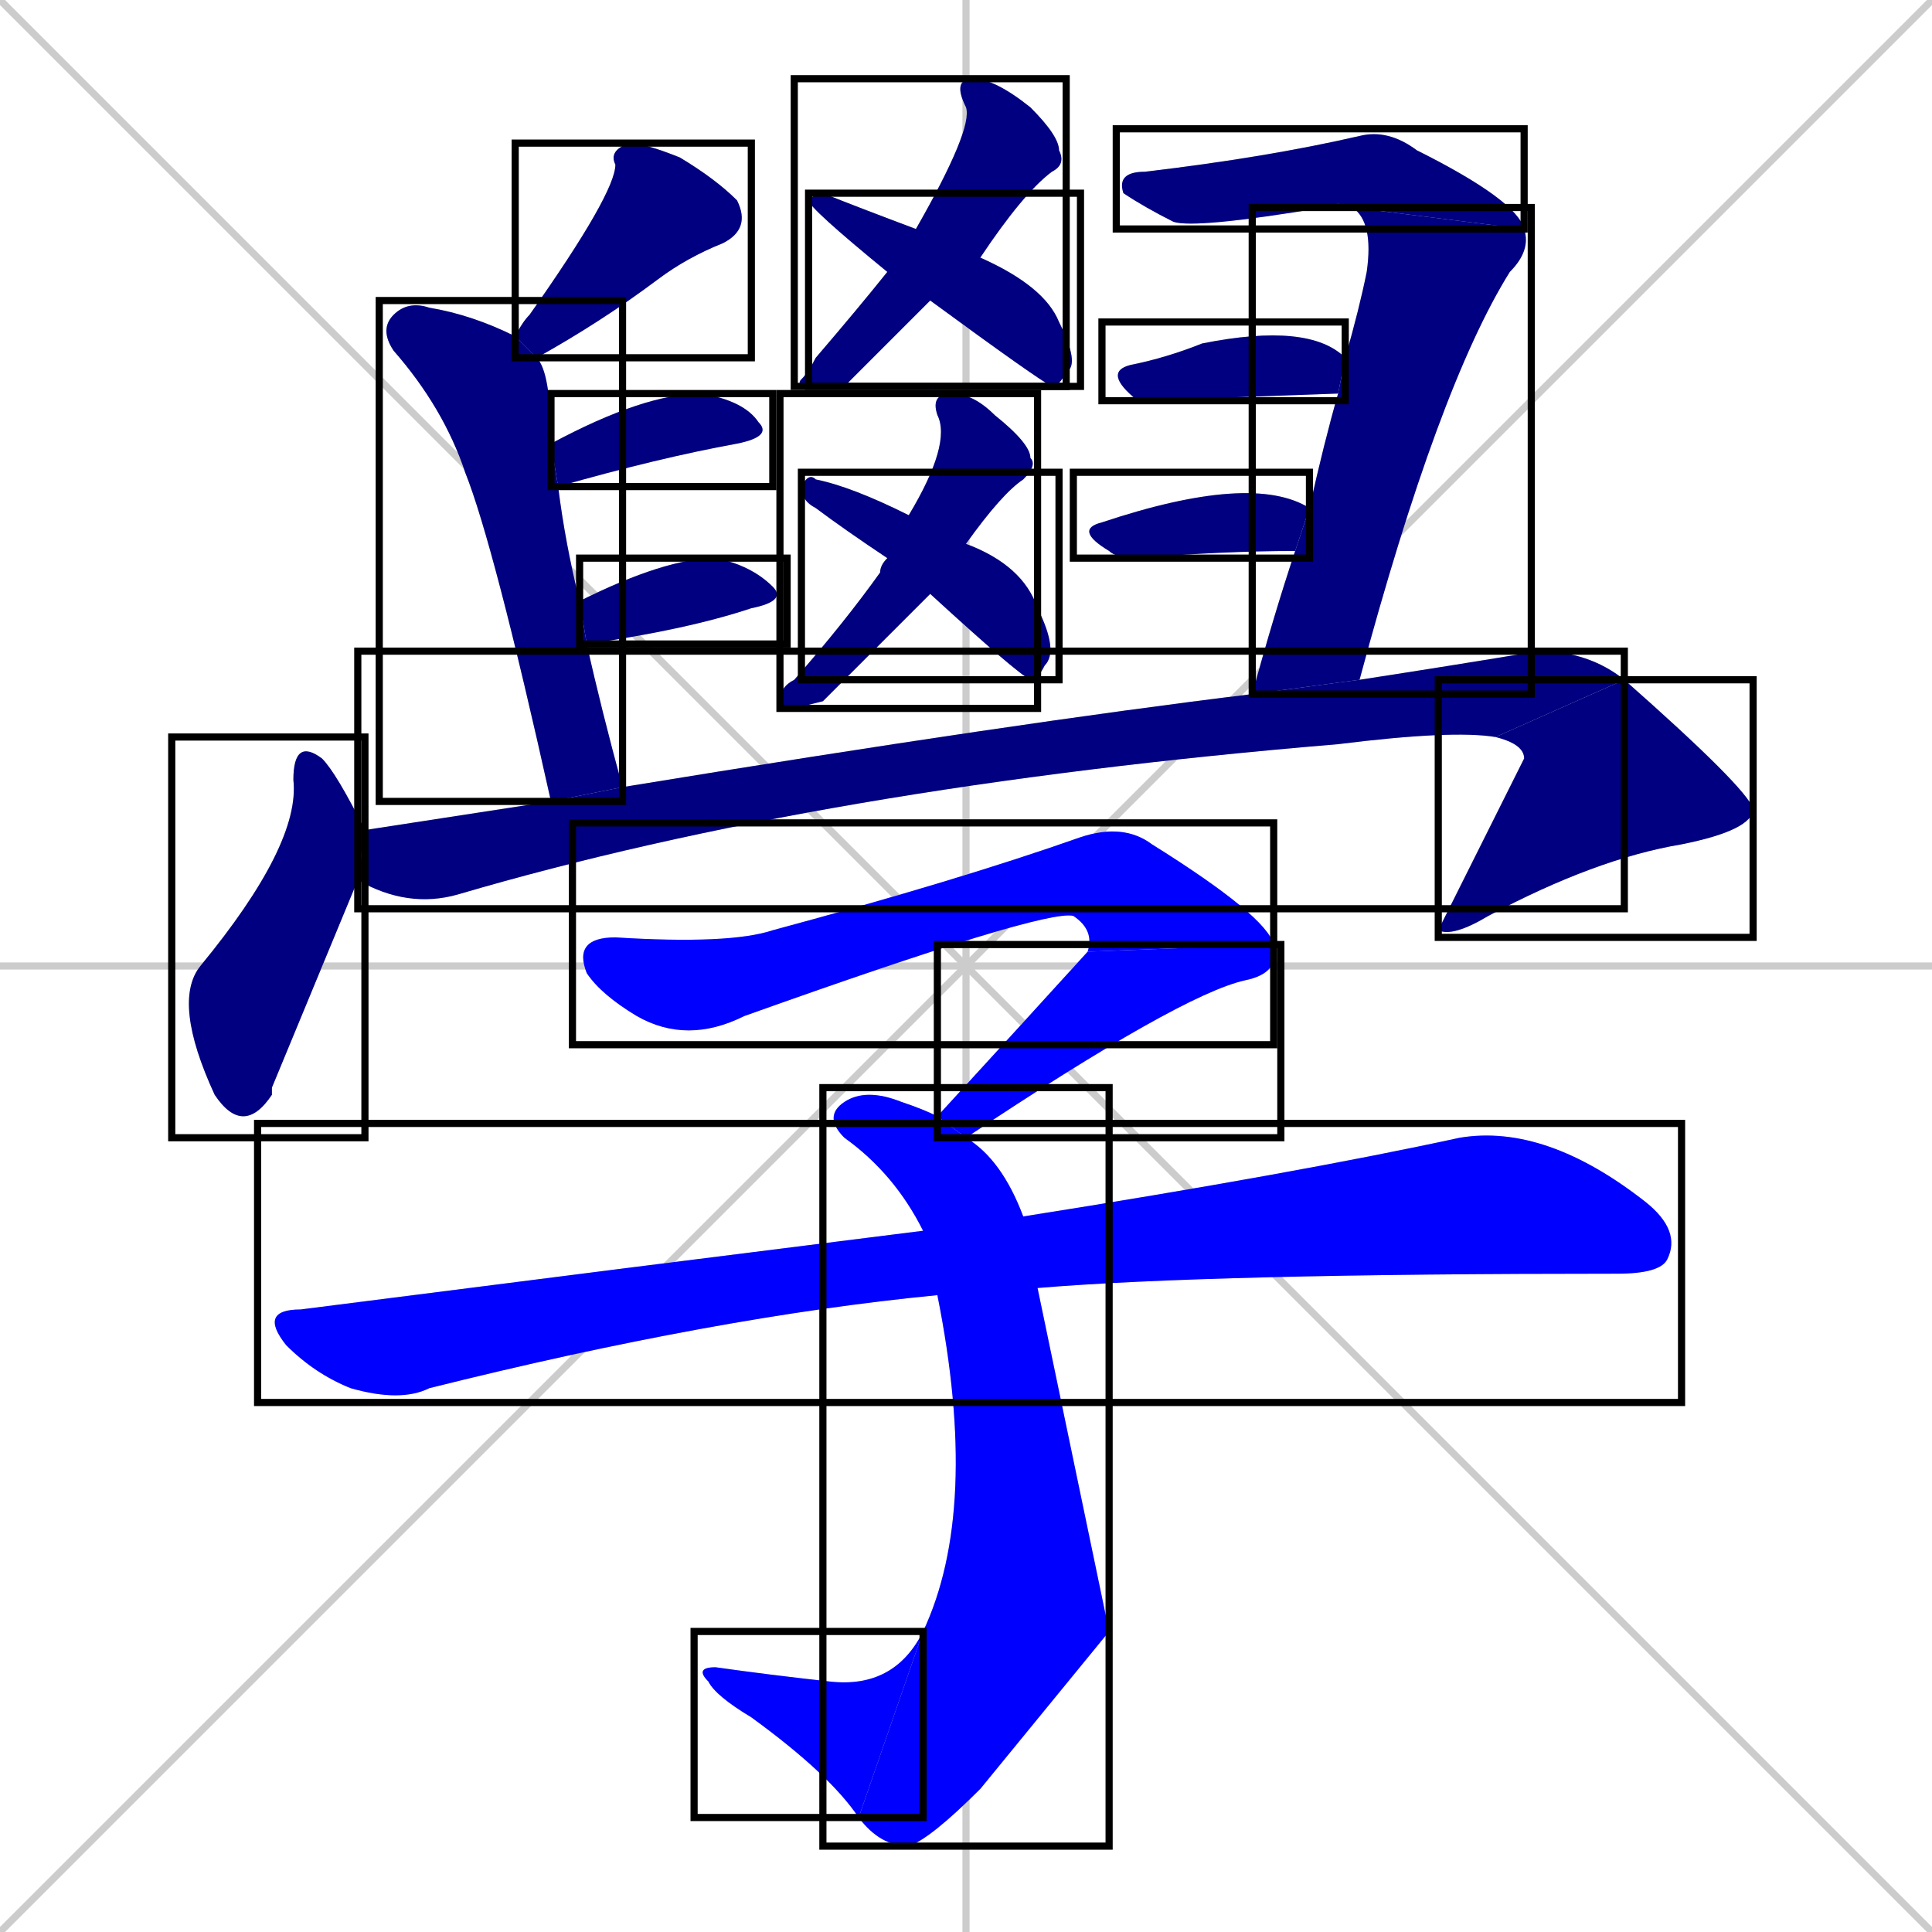<svg xmlns="http://www.w3.org/2000/svg" xmlns:xlink="http://www.w3.org/1999/xlink" width="270" height="270"><defs><clipPath id="clip-mask-1"><use xlink:href="#rect-1" /></clipPath><clipPath id="clip-mask-2"><use xlink:href="#rect-2" /></clipPath><clipPath id="clip-mask-3"><use xlink:href="#rect-3" /></clipPath><clipPath id="clip-mask-4"><use xlink:href="#rect-4" /></clipPath><clipPath id="clip-mask-5"><use xlink:href="#rect-5" /></clipPath><clipPath id="clip-mask-6"><use xlink:href="#rect-6" /></clipPath><clipPath id="clip-mask-7"><use xlink:href="#rect-7" /></clipPath><clipPath id="clip-mask-8"><use xlink:href="#rect-8" /></clipPath><clipPath id="clip-mask-9"><use xlink:href="#rect-9" /></clipPath><clipPath id="clip-mask-10"><use xlink:href="#rect-10" /></clipPath><clipPath id="clip-mask-11"><use xlink:href="#rect-11" /></clipPath><clipPath id="clip-mask-12"><use xlink:href="#rect-12" /></clipPath><clipPath id="clip-mask-13"><use xlink:href="#rect-13" /></clipPath><clipPath id="clip-mask-14"><use xlink:href="#rect-14" /></clipPath><clipPath id="clip-mask-15"><use xlink:href="#rect-15" /></clipPath><clipPath id="clip-mask-16"><use xlink:href="#rect-16" /></clipPath><clipPath id="clip-mask-17"><use xlink:href="#rect-17" /></clipPath><clipPath id="clip-mask-18"><use xlink:href="#rect-18" /></clipPath><clipPath id="clip-mask-19"><use xlink:href="#rect-19" /></clipPath><clipPath id="clip-mask-20"><use xlink:href="#rect-20" /></clipPath></defs><path d="M 0 0 L 270 270 M 270 0 L 0 270 M 135 0 L 135 270 M 0 135 L 270 135" stroke="#CCCCCC" /><path d="M 72 47 Q 73 45 74 44 Q 86 27 86 23 Q 85 21 88 20 Q 90 20 95 22 Q 100 25 103 28 Q 105 32 101 34 Q 96 36 92 39 Q 84 45 75 50" fill="#CCCCCC"/><path d="M 77 112 Q 69 76 65 66 Q 62 57 55 49 Q 53 46 55 44 Q 57 42 60 43 Q 66 44 72 47 L 75 50 Q 77 52 77 62 L 78 68 Q 79 76 81 84 L 82 90 Q 84 99 87 110" fill="#CCCCCC"/><path d="M 77 62 Q 90 55 98 55 Q 104 56 106 59 Q 108 61 103 62 Q 92 64 78 68" fill="#CCCCCC"/><path d="M 81 84 Q 93 78 100 78 Q 105 79 108 82 Q 110 84 105 85 Q 96 88 82 90" fill="#CCCCCC"/><path d="M 118 54 L 114 54 Q 111 54 112 53 Q 113 52 114 50 Q 120 43 124 38 L 128 32 Q 136 18 135 15 Q 133 11 136 11 Q 139 11 144 15 Q 148 19 148 21 Q 149 23 147 24 Q 143 27 137 36 L 130 42" fill="#CCCCCC"/><path d="M 124 38 Q 113 29 113 28 Q 114 27 115 27 Q 120 29 128 32 L 137 36 Q 146 40 148 45 Q 151 51 149 52 Q 148 54 147 54 Q 145 53 130 42" fill="#CCCCCC"/><path d="M 115 98 L 111 99 Q 109 99 109 98 Q 109 96 111 95 Q 118 87 123 80 Q 123 79 124 78 L 127 72 Q 133 62 131 58 Q 130 55 133 55 Q 136 55 139 58 Q 144 62 144 64 Q 145 65 143 67 Q 140 69 135 76 L 130 83" fill="#CCCCCC"/><path d="M 124 78 Q 118 74 114 71 Q 112 70 112 68 Q 113 66 114 67 Q 119 68 127 72 L 135 76 Q 143 79 145 85 Q 148 91 146 93 Q 145 95 144 95 Q 142 94 130 83" fill="#CCCCCC"/><path d="M 189 29 Q 187 28 185 29 Q 167 32 164 31 Q 160 29 157 27 Q 156 24 160 24 Q 177 22 190 19 Q 194 18 198 21 Q 212 28 213 32" fill="#CCCCCC"/><path d="M 175 97 Q 178 86 181 77 L 183 71 Q 185 62 187 55 L 188 50 Q 190 43 191 38 Q 192 31 189 29 L 213 32 Q 214 35 211 38 Q 201 54 190 95" fill="#CCCCCC"/><path d="M 187 55 Q 159 56 159 56 Q 154 52 158 51 Q 163 50 168 48 Q 183 45 188 50" fill="#CCCCCC"/><path d="M 181 77 Q 171 77 159 78 Q 156 78 155 77 Q 150 74 154 73 Q 175 66 183 71" fill="#CCCCCC"/><path d="M 38 152 L 38 153 Q 34 159 30 153 Q 24 140 28 135 Q 42 118 41 109 Q 41 103 45 106 Q 47 108 51 116 L 50 123" fill="#CCCCCC"/><path d="M 51 116 Q 64 114 77 112 L 87 110 Q 142 101 175 97 L 190 95 Q 203 93 215 91 Q 222 91 227 95 L 209 103 Q 203 102 187 104 Q 115 110 64 125 Q 57 127 50 123" fill="#CCCCCC"/><path d="M 227 95 Q 244 110 245 113 Q 245 116 235 118 Q 223 120 208 128 Q 203 131 201 130 L 201 130 Q 207 118 213 106 Q 213 104 209 103" fill="#CCCCCC"/><path d="M 152 133 Q 153 130 150 128 Q 146 127 104 142 Q 96 146 89 142 Q 84 139 82 136 Q 80 131 86 131 Q 102 132 108 130 Q 134 123 151 117 Q 157 115 161 118 Q 177 128 178 132" fill="#CCCCCC"/><path d="M 131 156 Q 142 144 152 133 L 178 132 Q 179 136 174 137 Q 165 139 135 159" fill="#CCCCCC"/><path d="M 155 228 L 137 250 Q 130 257 127 258 Q 123 258 120 254 L 129 228 Q 137 211 131 181 L 129 172 Q 125 164 118 159 Q 115 156 118 154 Q 121 152 126 154 Q 129 155 131 156 L 135 159 Q 140 162 143 170 L 145 180" fill="#CCCCCC"/><path d="M 120 254 Q 116 248 105 240 Q 100 237 99 235 Q 97 233 100 233 Q 107 234 116 235 Q 125 236 129 228" fill="#CCCCCC"/><path d="M 131 181 Q 100 184 60 194 Q 56 196 49 194 Q 44 192 40 188 Q 36 183 42 183 Q 89 177 129 172 L 143 170 Q 181 164 204 159 Q 216 157 230 168 Q 235 172 233 176 Q 232 178 226 178 Q 169 178 145 180" fill="#CCCCCC"/><path d="M 72 47 Q 73 45 74 44 Q 86 27 86 23 Q 85 21 88 20 Q 90 20 95 22 Q 100 25 103 28 Q 105 32 101 34 Q 96 36 92 39 Q 84 45 75 50" fill="#000080" clip-path="url(#clip-mask-1)" /><path d="M 77 112 Q 69 76 65 66 Q 62 57 55 49 Q 53 46 55 44 Q 57 42 60 43 Q 66 44 72 47 L 75 50 Q 77 52 77 62 L 78 68 Q 79 76 81 84 L 82 90 Q 84 99 87 110" fill="#000080" clip-path="url(#clip-mask-2)" /><path d="M 77 62 Q 90 55 98 55 Q 104 56 106 59 Q 108 61 103 62 Q 92 64 78 68" fill="#000080" clip-path="url(#clip-mask-3)" /><path d="M 81 84 Q 93 78 100 78 Q 105 79 108 82 Q 110 84 105 85 Q 96 88 82 90" fill="#000080" clip-path="url(#clip-mask-4)" /><path d="M 118 54 L 114 54 Q 111 54 112 53 Q 113 52 114 50 Q 120 43 124 38 L 128 32 Q 136 18 135 15 Q 133 11 136 11 Q 139 11 144 15 Q 148 19 148 21 Q 149 23 147 24 Q 143 27 137 36 L 130 42" fill="#000080" clip-path="url(#clip-mask-5)" /><path d="M 124 38 Q 113 29 113 28 Q 114 27 115 27 Q 120 29 128 32 L 137 36 Q 146 40 148 45 Q 151 51 149 52 Q 148 54 147 54 Q 145 53 130 42" fill="#000080" clip-path="url(#clip-mask-6)" /><path d="M 115 98 L 111 99 Q 109 99 109 98 Q 109 96 111 95 Q 118 87 123 80 Q 123 79 124 78 L 127 72 Q 133 62 131 58 Q 130 55 133 55 Q 136 55 139 58 Q 144 62 144 64 Q 145 65 143 67 Q 140 69 135 76 L 130 83" fill="#000080" clip-path="url(#clip-mask-7)" /><path d="M 124 78 Q 118 74 114 71 Q 112 70 112 68 Q 113 66 114 67 Q 119 68 127 72 L 135 76 Q 143 79 145 85 Q 148 91 146 93 Q 145 95 144 95 Q 142 94 130 83" fill="#000080" clip-path="url(#clip-mask-8)" /><path d="M 189 29 Q 187 28 185 29 Q 167 32 164 31 Q 160 29 157 27 Q 156 24 160 24 Q 177 22 190 19 Q 194 18 198 21 Q 212 28 213 32" fill="#000080" clip-path="url(#clip-mask-9)" /><path d="M 175 97 Q 178 86 181 77 L 183 71 Q 185 62 187 55 L 188 50 Q 190 43 191 38 Q 192 31 189 29 L 213 32 Q 214 35 211 38 Q 201 54 190 95" fill="#000080" clip-path="url(#clip-mask-10)" /><path d="M 187 55 Q 159 56 159 56 Q 154 52 158 51 Q 163 50 168 48 Q 183 45 188 50" fill="#000080" clip-path="url(#clip-mask-11)" /><path d="M 181 77 Q 171 77 159 78 Q 156 78 155 77 Q 150 74 154 73 Q 175 66 183 71" fill="#000080" clip-path="url(#clip-mask-12)" /><path d="M 38 152 L 38 153 Q 34 159 30 153 Q 24 140 28 135 Q 42 118 41 109 Q 41 103 45 106 Q 47 108 51 116 L 50 123" fill="#000080" clip-path="url(#clip-mask-13)" /><path d="M 51 116 Q 64 114 77 112 L 87 110 Q 142 101 175 97 L 190 95 Q 203 93 215 91 Q 222 91 227 95 L 209 103 Q 203 102 187 104 Q 115 110 64 125 Q 57 127 50 123" fill="#000080" clip-path="url(#clip-mask-14)" /><path d="M 227 95 Q 244 110 245 113 Q 245 116 235 118 Q 223 120 208 128 Q 203 131 201 130 L 201 130 Q 207 118 213 106 Q 213 104 209 103" fill="#000080" clip-path="url(#clip-mask-15)" /><path d="M 152 133 Q 153 130 150 128 Q 146 127 104 142 Q 96 146 89 142 Q 84 139 82 136 Q 80 131 86 131 Q 102 132 108 130 Q 134 123 151 117 Q 157 115 161 118 Q 177 128 178 132" fill="#0000ff" clip-path="url(#clip-mask-16)" /><path d="M 131 156 Q 142 144 152 133 L 178 132 Q 179 136 174 137 Q 165 139 135 159" fill="#0000ff" clip-path="url(#clip-mask-17)" /><path d="M 155 228 L 137 250 Q 130 257 127 258 Q 123 258 120 254 L 129 228 Q 137 211 131 181 L 129 172 Q 125 164 118 159 Q 115 156 118 154 Q 121 152 126 154 Q 129 155 131 156 L 135 159 Q 140 162 143 170 L 145 180" fill="#0000ff" clip-path="url(#clip-mask-18)" /><path d="M 120 254 Q 116 248 105 240 Q 100 237 99 235 Q 97 233 100 233 Q 107 234 116 235 Q 125 236 129 228" fill="#0000ff" clip-path="url(#clip-mask-19)" /><path d="M 131 181 Q 100 184 60 194 Q 56 196 49 194 Q 44 192 40 188 Q 36 183 42 183 Q 89 177 129 172 L 143 170 Q 181 164 204 159 Q 216 157 230 168 Q 235 172 233 176 Q 232 178 226 178 Q 169 178 145 180" fill="#0000ff" clip-path="url(#clip-mask-20)" /><rect x="72" y="20" width="33" height="30" id="rect-1" fill="transparent" stroke="#000000"><animate attributeName="y" from="-10" to="20" dur="0.111" begin="0; animate20.end + 1s" id="animate1" fill="freeze"/></rect><rect x="53" y="42" width="34" height="70" id="rect-2" fill="transparent" stroke="#000000"><set attributeName="y" to="-28" begin="0; animate20.end + 1s" /><animate attributeName="y" from="-28" to="42" dur="0.259" begin="animate1.end + 0.5" id="animate2" fill="freeze"/></rect><rect x="77" y="55" width="31" height="13" id="rect-3" fill="transparent" stroke="#000000"><set attributeName="x" to="46" begin="0; animate20.end + 1s" /><animate attributeName="x" from="46" to="77" dur="0.115" begin="animate2.end + 0.5" id="animate3" fill="freeze"/></rect><rect x="81" y="78" width="29" height="12" id="rect-4" fill="transparent" stroke="#000000"><set attributeName="x" to="52" begin="0; animate20.end + 1s" /><animate attributeName="x" from="52" to="81" dur="0.107" begin="animate3.end + 0.5" id="animate4" fill="freeze"/></rect><rect x="111" y="11" width="38" height="43" id="rect-5" fill="transparent" stroke="#000000"><set attributeName="y" to="-32" begin="0; animate20.end + 1s" /><animate attributeName="y" from="-32" to="11" dur="0.159" begin="animate4.end + 0.5" id="animate5" fill="freeze"/></rect><rect x="113" y="27" width="38" height="27" id="rect-6" fill="transparent" stroke="#000000"><set attributeName="x" to="75" begin="0; animate20.end + 1s" /><animate attributeName="x" from="75" to="113" dur="0.141" begin="animate5.end + 0.5" id="animate6" fill="freeze"/></rect><rect x="109" y="55" width="36" height="44" id="rect-7" fill="transparent" stroke="#000000"><set attributeName="y" to="11" begin="0; animate20.end + 1s" /><animate attributeName="y" from="11" to="55" dur="0.163" begin="animate6.end + 0.5" id="animate7" fill="freeze"/></rect><rect x="112" y="66" width="36" height="29" id="rect-8" fill="transparent" stroke="#000000"><set attributeName="x" to="76" begin="0; animate20.end + 1s" /><animate attributeName="x" from="76" to="112" dur="0.133" begin="animate7.end + 0.5" id="animate8" fill="freeze"/></rect><rect x="156" y="18" width="57" height="14" id="rect-9" fill="transparent" stroke="#000000"><set attributeName="x" to="99" begin="0; animate20.end + 1s" /><animate attributeName="x" from="99" to="156" dur="0.211" begin="animate8.end + 0.5" id="animate9" fill="freeze"/></rect><rect x="175" y="29" width="39" height="68" id="rect-10" fill="transparent" stroke="#000000"><set attributeName="y" to="-39" begin="0; animate20.end + 1s" /><animate attributeName="y" from="-39" to="29" dur="0.252" begin="animate9.end" id="animate10" fill="freeze"/></rect><rect x="154" y="45" width="34" height="11" id="rect-11" fill="transparent" stroke="#000000"><set attributeName="x" to="120" begin="0; animate20.end + 1s" /><animate attributeName="x" from="120" to="154" dur="0.126" begin="animate10.end + 0.5" id="animate11" fill="freeze"/></rect><rect x="150" y="66" width="33" height="12" id="rect-12" fill="transparent" stroke="#000000"><set attributeName="x" to="117" begin="0; animate20.end + 1s" /><animate attributeName="x" from="117" to="150" dur="0.122" begin="animate11.end + 0.5" id="animate12" fill="freeze"/></rect><rect x="24" y="103" width="27" height="56" id="rect-13" fill="transparent" stroke="#000000"><set attributeName="y" to="47" begin="0; animate20.end + 1s" /><animate attributeName="y" from="47" to="103" dur="0.207" begin="animate12.end + 0.5" id="animate13" fill="freeze"/></rect><rect x="50" y="91" width="177" height="36" id="rect-14" fill="transparent" stroke="#000000"><set attributeName="x" to="-127" begin="0; animate20.end + 1s" /><animate attributeName="x" from="-127" to="50" dur="0.656" begin="animate13.end + 0.5" id="animate14" fill="freeze"/></rect><rect x="201" y="95" width="44" height="36" id="rect-15" fill="transparent" stroke="#000000"><set attributeName="y" to="59" begin="0; animate20.end + 1s" /><animate attributeName="y" from="59" to="95" dur="0.133" begin="animate14.end" id="animate15" fill="freeze"/></rect><rect x="80" y="115" width="98" height="31" id="rect-16" fill="transparent" stroke="#000000"><set attributeName="x" to="-18" begin="0; animate20.end + 1s" /><animate attributeName="x" from="-18" to="80" dur="0.363" begin="animate15.end + 0.5" id="animate16" fill="freeze"/></rect><rect x="131" y="132" width="48" height="27" id="rect-17" fill="transparent" stroke="#000000"><set attributeName="y" to="105" begin="0; animate20.end + 1s" /><animate attributeName="y" from="105" to="132" dur="0.100" begin="animate16.end" id="animate17" fill="freeze"/></rect><rect x="115" y="152" width="40" height="106" id="rect-18" fill="transparent" stroke="#000000"><set attributeName="y" to="46" begin="0; animate20.end + 1s" /><animate attributeName="y" from="46" to="152" dur="0.393" begin="animate17.end + 0.5" id="animate18" fill="freeze"/></rect><rect x="97" y="228" width="32" height="26" id="rect-19" fill="transparent" stroke="#000000"><set attributeName="x" to="129" begin="0; animate20.end + 1s" /><animate attributeName="x" from="129" to="97" dur="0.119" begin="animate18.end" id="animate19" fill="freeze"/></rect><rect x="36" y="157" width="199" height="39" id="rect-20" fill="transparent" stroke="#000000"><set attributeName="x" to="-163" begin="0; animate20.end + 1s" /><animate attributeName="x" from="-163" to="36" dur="0.737" begin="animate19.end + 0.5" id="animate20" fill="freeze"/></rect></svg>